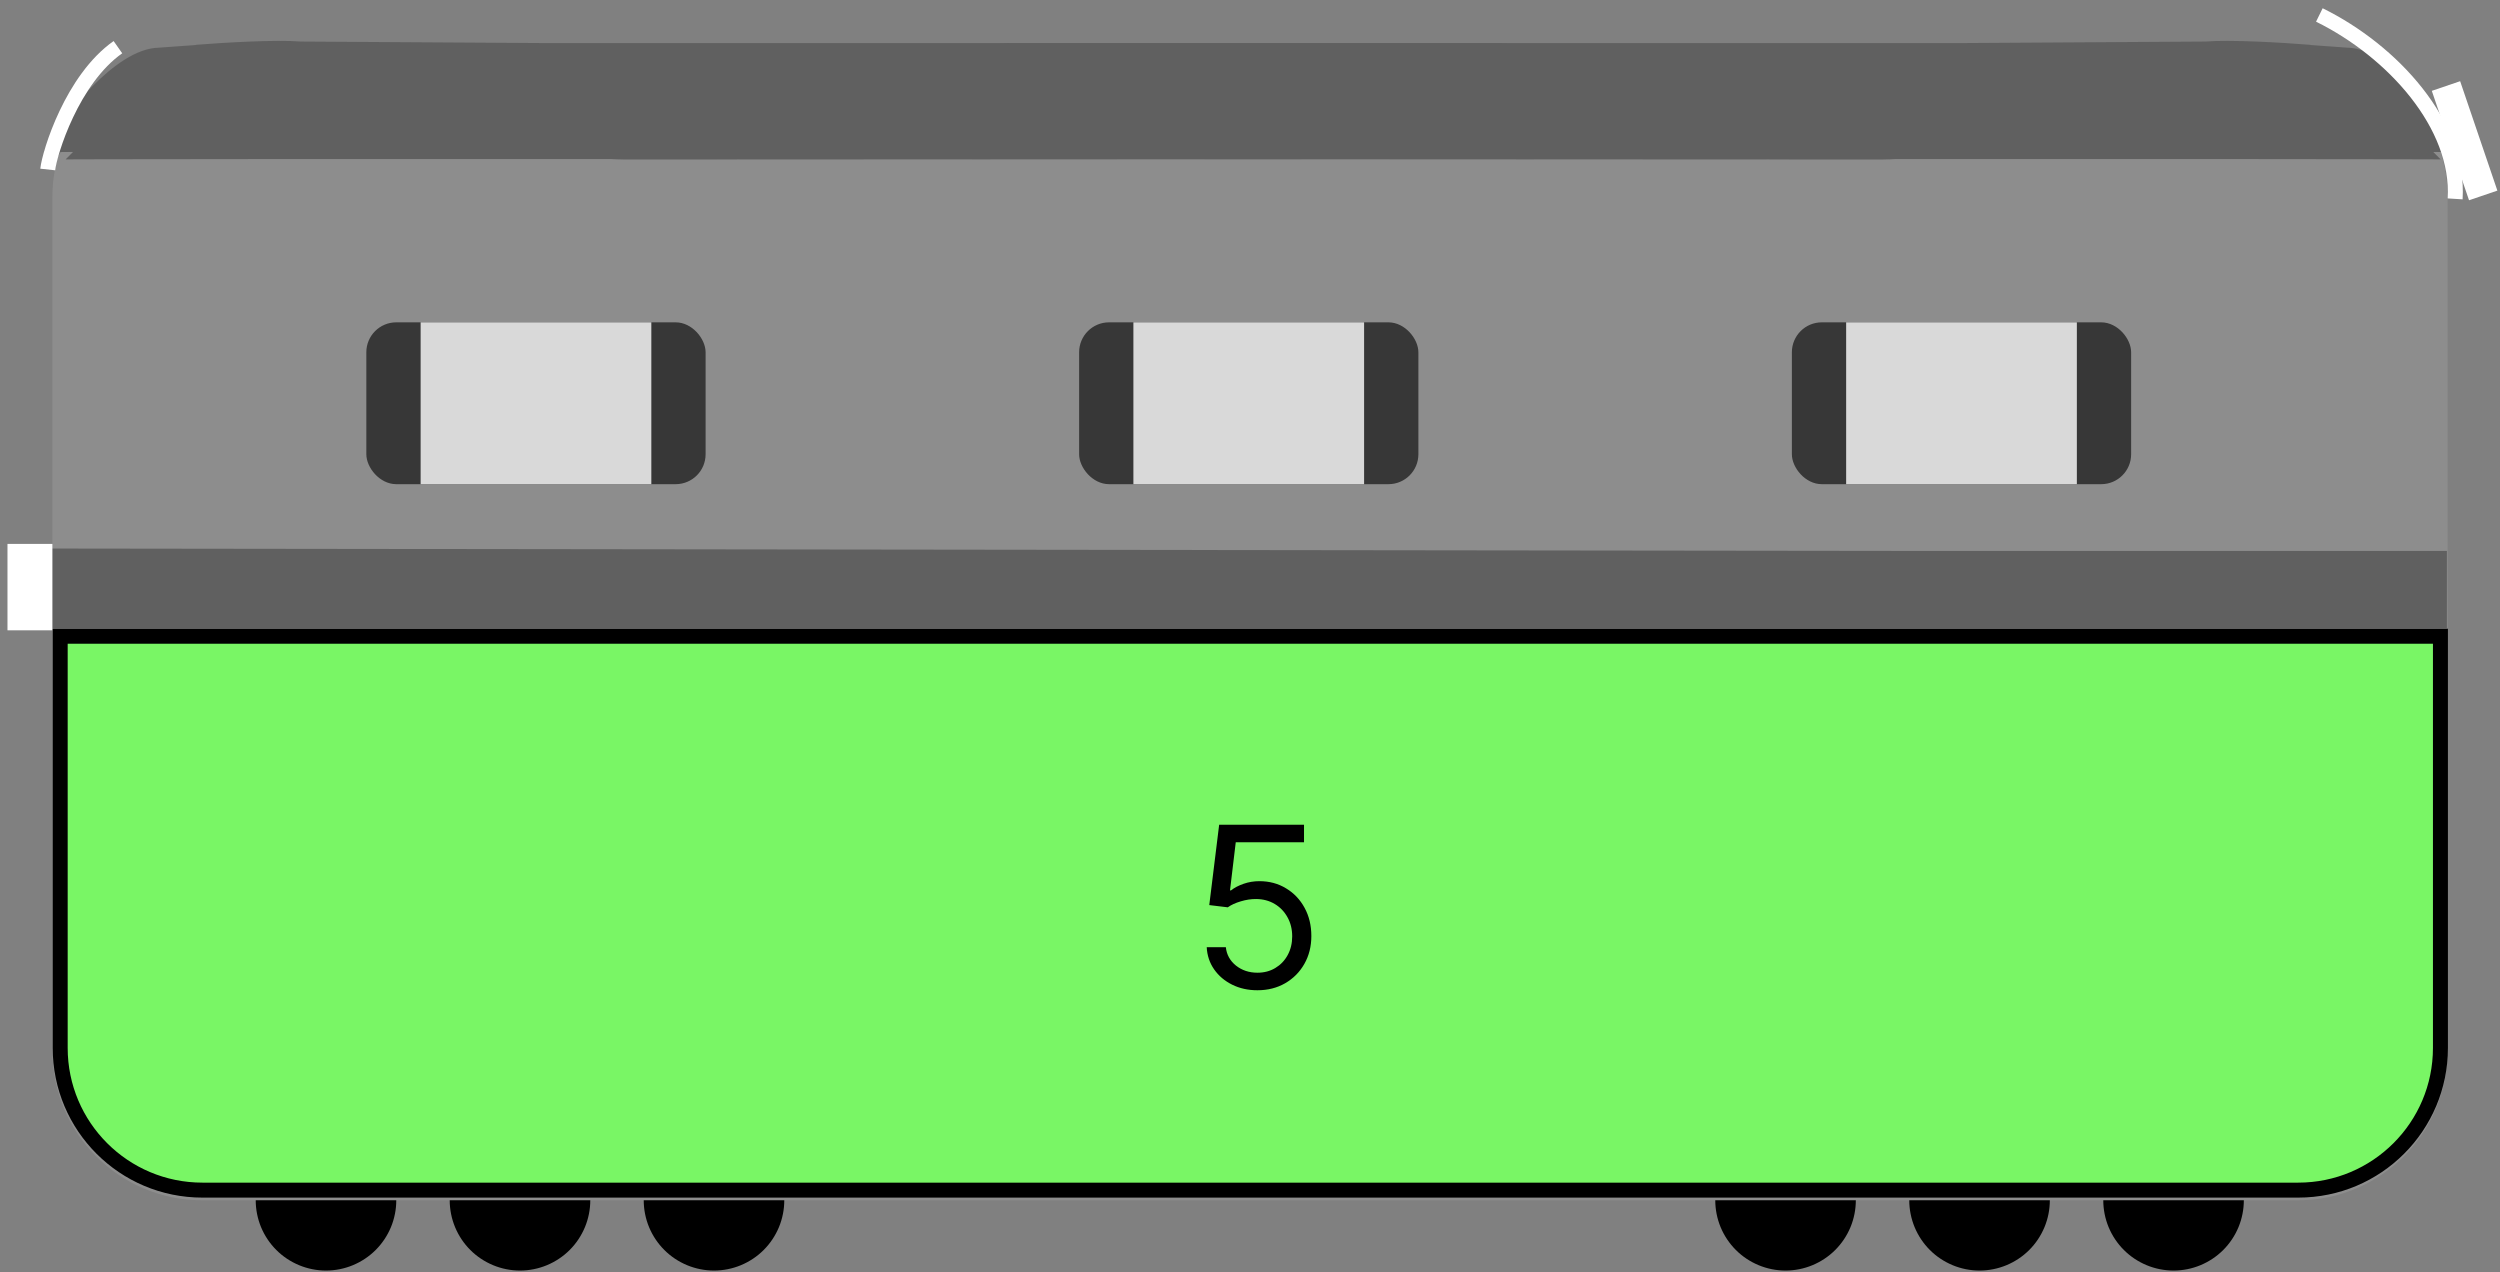 <svg width="167" height="85" viewBox="0 0 167 85" fill="none" xmlns="http://www.w3.org/2000/svg">
<rect x="0" y="0" width="167" height="85" fill="#808080" stroke="none"/>
<path d="M3.499 13.178C3.499 7.655 7.976 3.178 13.499 3.178H153.499C159.022 3.178 163.499 7.655 163.499 13.178V70.178C163.499 75.701 159.022 80.178 153.499 80.178H13.499C7.976 80.178 3.499 75.701 3.499 70.178V13.178Z" fill="#8D8D8D"/>
<path d="M127.074 37.301L3.69 37.142V41.47H127.074H127.698H162.953V37.301H127.074Z" fill="#606060"/>
<path d="M127.698 41.47H127.074M127.074 41.47H3.69V37.142L127.074 37.301H162.953V41.47H127.074Z" stroke="#606060"/>
<path d="M2 36.333V42.105" stroke="white" stroke-width="3"/>
<rect x="24.471" y="21.532" width="22.663" height="10.811" rx="2" fill="#373737"/>
<rect x="28.098" y="21.532" width="15.411" height="10.811" fill="#D9D9D9"/>
<rect x="72.085" y="21.532" width="22.663" height="10.811" rx="2" fill="#373737"/>
<rect x="75.711" y="21.532" width="15.411" height="10.811" fill="#D9D9D9"/>
<rect x="119.697" y="21.532" width="22.663" height="10.811" rx="2" fill="#373737"/>
<rect x="123.323" y="21.532" width="15.411" height="10.811" fill="#D9D9D9"/>
<path d="M3.468 10.158C4.61 8.013 8.065 3.715 10.637 3.684C13.324 3.493 17.583 3.187 13.126 3.493C15.036 3.34 18.464 3.141 20.073 3.275L36.559 3.378H100.032C106.46 3.924 120.587 6.043 125.67 10.154C83.925 10.128 3.468 10.097 3.468 10.158Z" fill="#606060"/>
<path d="M128.037 10.062C127.426 10.062 126.299 10.154 125.67 10.154M20.073 3.275C18.464 3.141 15.036 3.34 13.126 3.493C17.583 3.187 13.324 3.493 10.637 3.684C8.065 3.715 4.61 8.013 3.468 10.158C3.468 10.097 83.925 10.128 125.67 10.154M20.073 3.275C20.55 3.315 20.867 3.384 20.937 3.493C21.243 3.968 20.488 3.546 20.073 3.275ZM20.073 3.275L36.559 3.378H100.032C106.46 3.924 120.587 6.043 125.67 10.154" stroke="#606060"/>
<path d="M163.953 10.158C162.81 8.013 159.356 3.715 156.783 3.684C154.096 3.493 149.837 3.187 154.294 3.493C152.385 3.34 148.956 3.141 147.348 3.275L130.862 3.378H67.388C60.96 3.924 46.833 6.043 41.751 10.154C83.496 10.128 163.953 10.097 163.953 10.158Z" fill="#606060"/>
<path d="M39.383 10.062C39.994 10.062 41.121 10.154 41.751 10.154M147.348 3.275C148.956 3.141 152.385 3.34 154.294 3.493C149.838 3.187 154.096 3.493 156.783 3.684C159.356 3.715 162.81 8.013 163.953 10.158C163.953 10.097 83.496 10.128 41.751 10.154M147.348 3.275C146.871 3.315 146.554 3.384 146.483 3.493C146.177 3.968 146.932 3.546 147.348 3.275ZM147.348 3.275L130.862 3.378H67.388C60.96 3.924 46.833 6.043 41.751 10.154" stroke="#606060"/>
<path d="M123.796 8.945C124.156 9.093 126.425 9.946 126.65 10.404" stroke="#606060"/>
<path d="M3.188 11.322C3.31 10.196 4.825 5.293 7.877 3.151" stroke="white"/>
<path d="M17.082 80.178C17.082 80.794 17.203 81.405 17.439 81.975C17.675 82.544 18.021 83.062 18.457 83.498C18.893 83.934 19.41 84.279 19.98 84.515C20.55 84.751 21.16 84.873 21.777 84.873C22.393 84.873 23.004 84.751 23.573 84.515C24.143 84.279 24.66 83.934 25.096 83.498C25.532 83.062 25.878 82.544 26.114 81.975C26.35 81.405 26.471 80.794 26.471 80.178L21.777 80.178H17.082Z" fill="black"/>
<path d="M30.041 80.178C30.041 80.794 30.163 81.405 30.399 81.975C30.635 82.544 30.98 83.062 31.416 83.498C31.852 83.934 32.37 84.279 32.94 84.515C33.509 84.751 34.12 84.873 34.736 84.873C35.353 84.873 35.963 84.751 36.533 84.515C37.102 84.279 37.62 83.934 38.056 83.498C38.492 83.062 38.837 82.544 39.073 81.975C39.309 81.405 39.431 80.794 39.431 80.178L34.736 80.178H30.041Z" fill="black"/>
<path d="M43.001 80.178C43.001 80.794 43.122 81.405 43.358 81.975C43.594 82.544 43.94 83.062 44.376 83.498C44.812 83.934 45.329 84.279 45.899 84.515C46.468 84.751 47.079 84.873 47.695 84.873C48.312 84.873 48.922 84.751 49.492 84.515C50.062 84.279 50.579 83.934 51.015 83.498C51.451 83.062 51.797 82.544 52.033 81.975C52.269 81.405 52.39 80.794 52.39 80.178L47.695 80.178H43.001Z" fill="black"/>
<path d="M114.58 80.178C114.58 80.794 114.701 81.405 114.937 81.975C115.173 82.544 115.519 83.062 115.955 83.498C116.391 83.934 116.908 84.279 117.478 84.515C118.048 84.751 118.658 84.873 119.275 84.873C119.891 84.873 120.502 84.751 121.071 84.515C121.641 84.279 122.158 83.934 122.594 83.498C123.03 83.062 123.376 82.544 123.612 81.975C123.848 81.405 123.969 80.794 123.969 80.178L119.275 80.178H114.58Z" fill="black"/>
<path d="M127.539 80.178C127.539 80.794 127.661 81.405 127.897 81.975C128.133 82.544 128.478 83.062 128.914 83.498C129.35 83.934 129.868 84.279 130.437 84.515C131.007 84.751 131.617 84.873 132.234 84.873C132.85 84.873 133.461 84.751 134.031 84.515C134.6 84.279 135.118 83.934 135.554 83.498C135.99 83.062 136.335 82.544 136.571 81.975C136.807 81.405 136.929 80.794 136.929 80.178L132.234 80.178H127.539Z" fill="black"/>
<path d="M140.499 80.178C140.499 80.794 140.62 81.405 140.856 81.975C141.092 82.544 141.438 83.062 141.874 83.498C142.31 83.934 142.827 84.279 143.397 84.515C143.966 84.751 144.577 84.873 145.193 84.873C145.81 84.873 146.42 84.751 146.99 84.515C147.559 84.279 148.077 83.934 148.513 83.498C148.949 83.062 149.295 82.544 149.531 81.975C149.767 81.405 149.888 80.794 149.888 80.178L145.193 80.178H140.499Z" fill="black"/>
<path d="M154.933 1C159.831 3.411 164.309 8.348 164.003 13.285" stroke="white"/>
<path d="M163.391 5.746L165.878 13.055" stroke="white" stroke-width="2"/>
<path d="M4.021 42.5H163.021V70C163.021 75.247 158.768 79.5 153.521 79.5H13.521C8.275 79.5 4.021 75.247 4.021 70V42.5Z" fill="#79F665" stroke="black"/>
<path d="M83.997 66.149C83.372 66.149 82.809 66.025 82.308 65.776C81.808 65.528 81.406 65.187 81.104 64.754C80.802 64.32 80.637 63.827 80.609 63.273H81.887C81.937 63.766 82.161 64.175 82.558 64.498C82.96 64.817 83.439 64.977 83.997 64.977C84.444 64.977 84.842 64.873 85.19 64.663C85.541 64.454 85.817 64.166 86.016 63.8C86.218 63.431 86.319 63.014 86.319 62.548C86.319 62.072 86.214 61.648 86.005 61.275C85.799 60.899 85.515 60.602 85.153 60.386C84.79 60.169 84.377 60.059 83.912 60.055C83.578 60.052 83.235 60.103 82.883 60.21C82.532 60.313 82.243 60.446 82.015 60.609L80.779 60.46L81.44 55.091H87.108V56.263H82.548L82.164 59.48H82.228C82.452 59.303 82.733 59.155 83.07 59.038C83.407 58.921 83.759 58.862 84.125 58.862C84.792 58.862 85.387 59.022 85.909 59.342C86.435 59.658 86.847 60.091 87.145 60.641C87.447 61.192 87.598 61.82 87.598 62.527C87.598 63.223 87.441 63.844 87.129 64.391C86.82 64.935 86.394 65.364 85.85 65.68C85.307 65.993 84.689 66.149 83.997 66.149Z" fill="black"/>
</svg>
